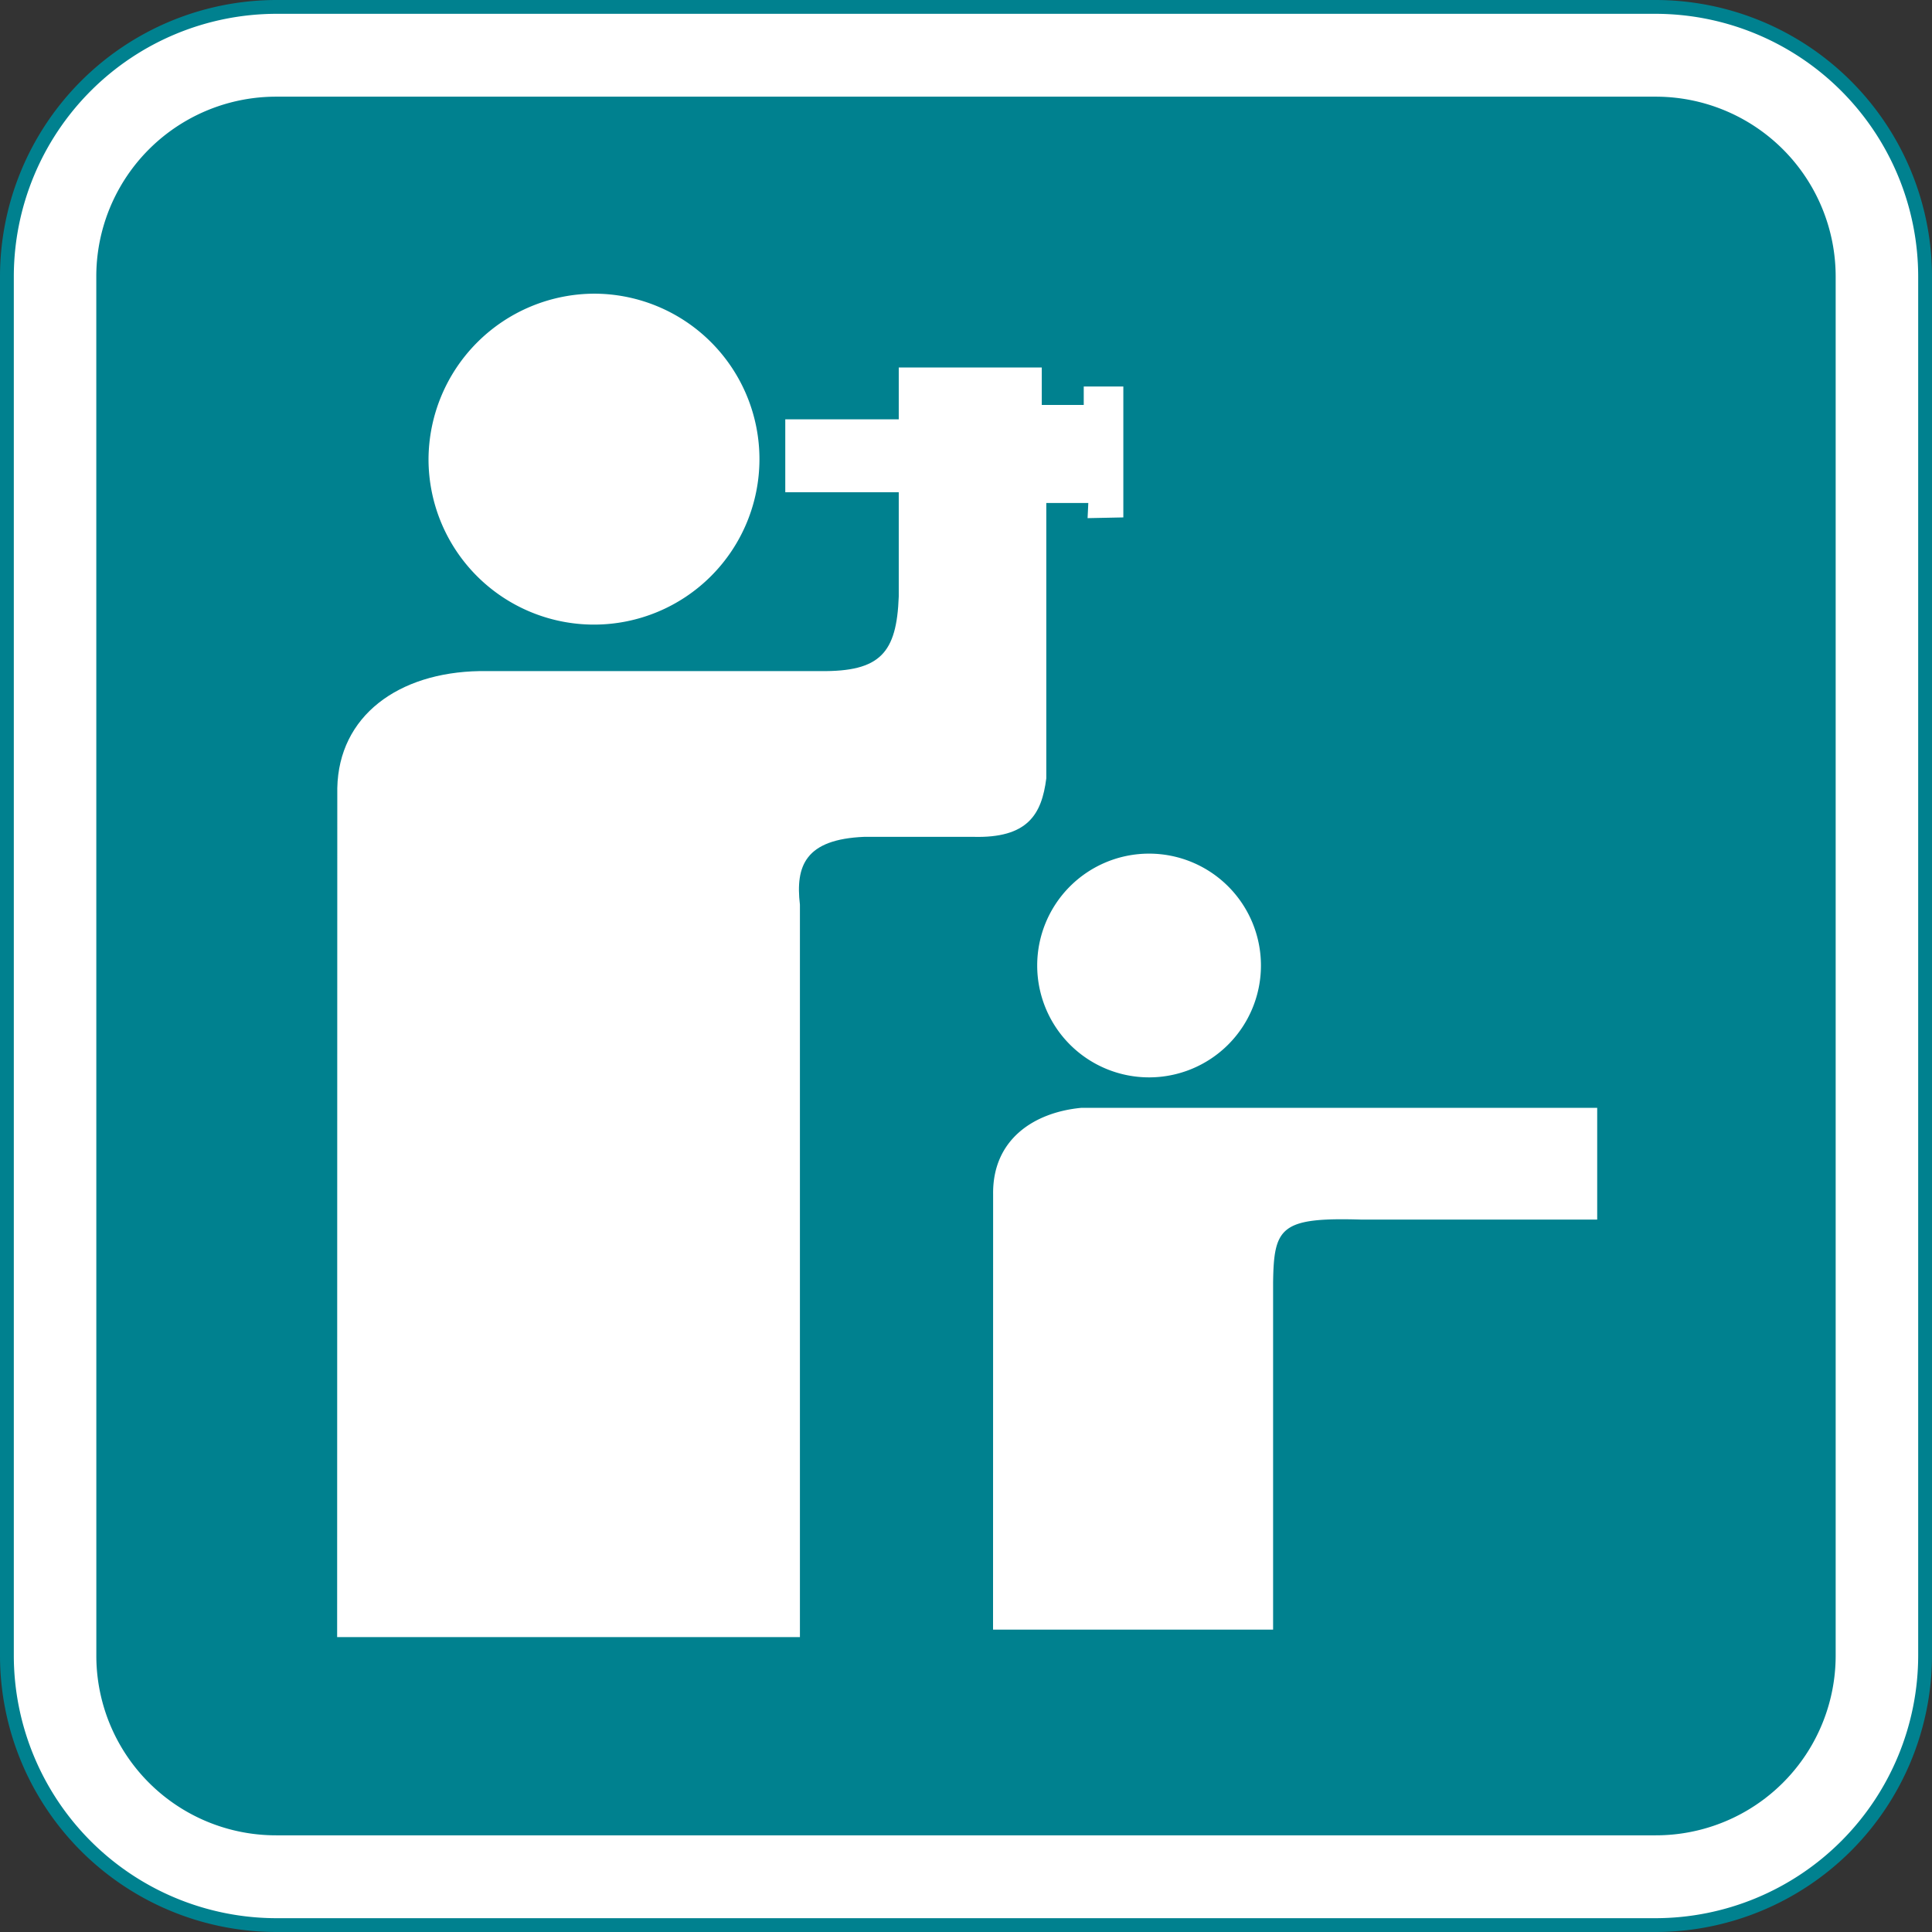 <svg id="Layer_1" data-name="Layer 1" xmlns="http://www.w3.org/2000/svg" viewBox="0 0 503.6 503.6"><rect x="0" y="0" width="503.6" height="503.6" fill="#333333" stroke="none"/><defs><style>.cls-4{fill:#fff;fill-rule:evenodd}</style></defs><path d="M1.8 431.5A70.25 70.25 0 0 0 72 501.8h359.5a70.27 70.27 0 0 0 70.3-70.3V72.1a70.33 70.33 0 0 0-70.3-70.3H72.1A70.27 70.27 0 0 0 1.8 72.1z" fill="#fff"/><path d="M431.5 503.6H72a72.1 72.1 0 0 1-72-72.1V72.1A72.13 72.13 0 0 1 72.1 0h359.4a72.13 72.13 0 0 1 72.1 72.1v359.4a72.13 72.13 0 0 1-72.1 72.1zM72.1 3.6A68.54 68.54 0 0 0 3.6 72.1v359.4A68.52 68.52 0 0 0 72 500h359.5a68.54 68.54 0 0 0 68.5-68.5V72.1a68.54 68.54 0 0 0-68.5-68.5z" fill="#00818f"/><path d="M25.11 431.52A46.82 46.82 0 0 0 72 478.4h359.59a46.86 46.86 0 0 0 46.9-46.88V72.08a46.9 46.9 0 0 0-46.9-46.88H72a46.86 46.86 0 0 0-46.9 46.88z" fill-rule="evenodd" fill="#00818f"/><path class="cls-4" d="M154.92 76.55a43.13 43.13 0 1 1-43.22 43.26 43.35 43.35 0 0 1 43.22-43.26zM299.56 222.51a29.16 29.16 0 1 1-29.2 29.13 29.16 29.16 0 0 1 29.2-29.13zM258.85 424.79h73v-90.45c.19-14.45 1.93-17.07 23-16.44h61.48v-29.13H281.87c-12.45 1.18-23.2 8.31-23 22.57z"/><path class="cls-4" d="M87.88 426.73h120.63V235.82c-1.19-10.12 1.37-17.06 16.82-17.69h28.21c14.45.44 18-5.93 19.19-15.25v-71.77h10.95l-.19 3.95 9.32-.19v-34.13h-10.32v4.81h-10.94v-9.76h-37.28v13.51h-29.58v19h29.58v27.18c-.55 14.69-4.75 19.63-20.45 19.45H125c-21.2.37-36.7 11.68-37.08 30.5z"/></svg>